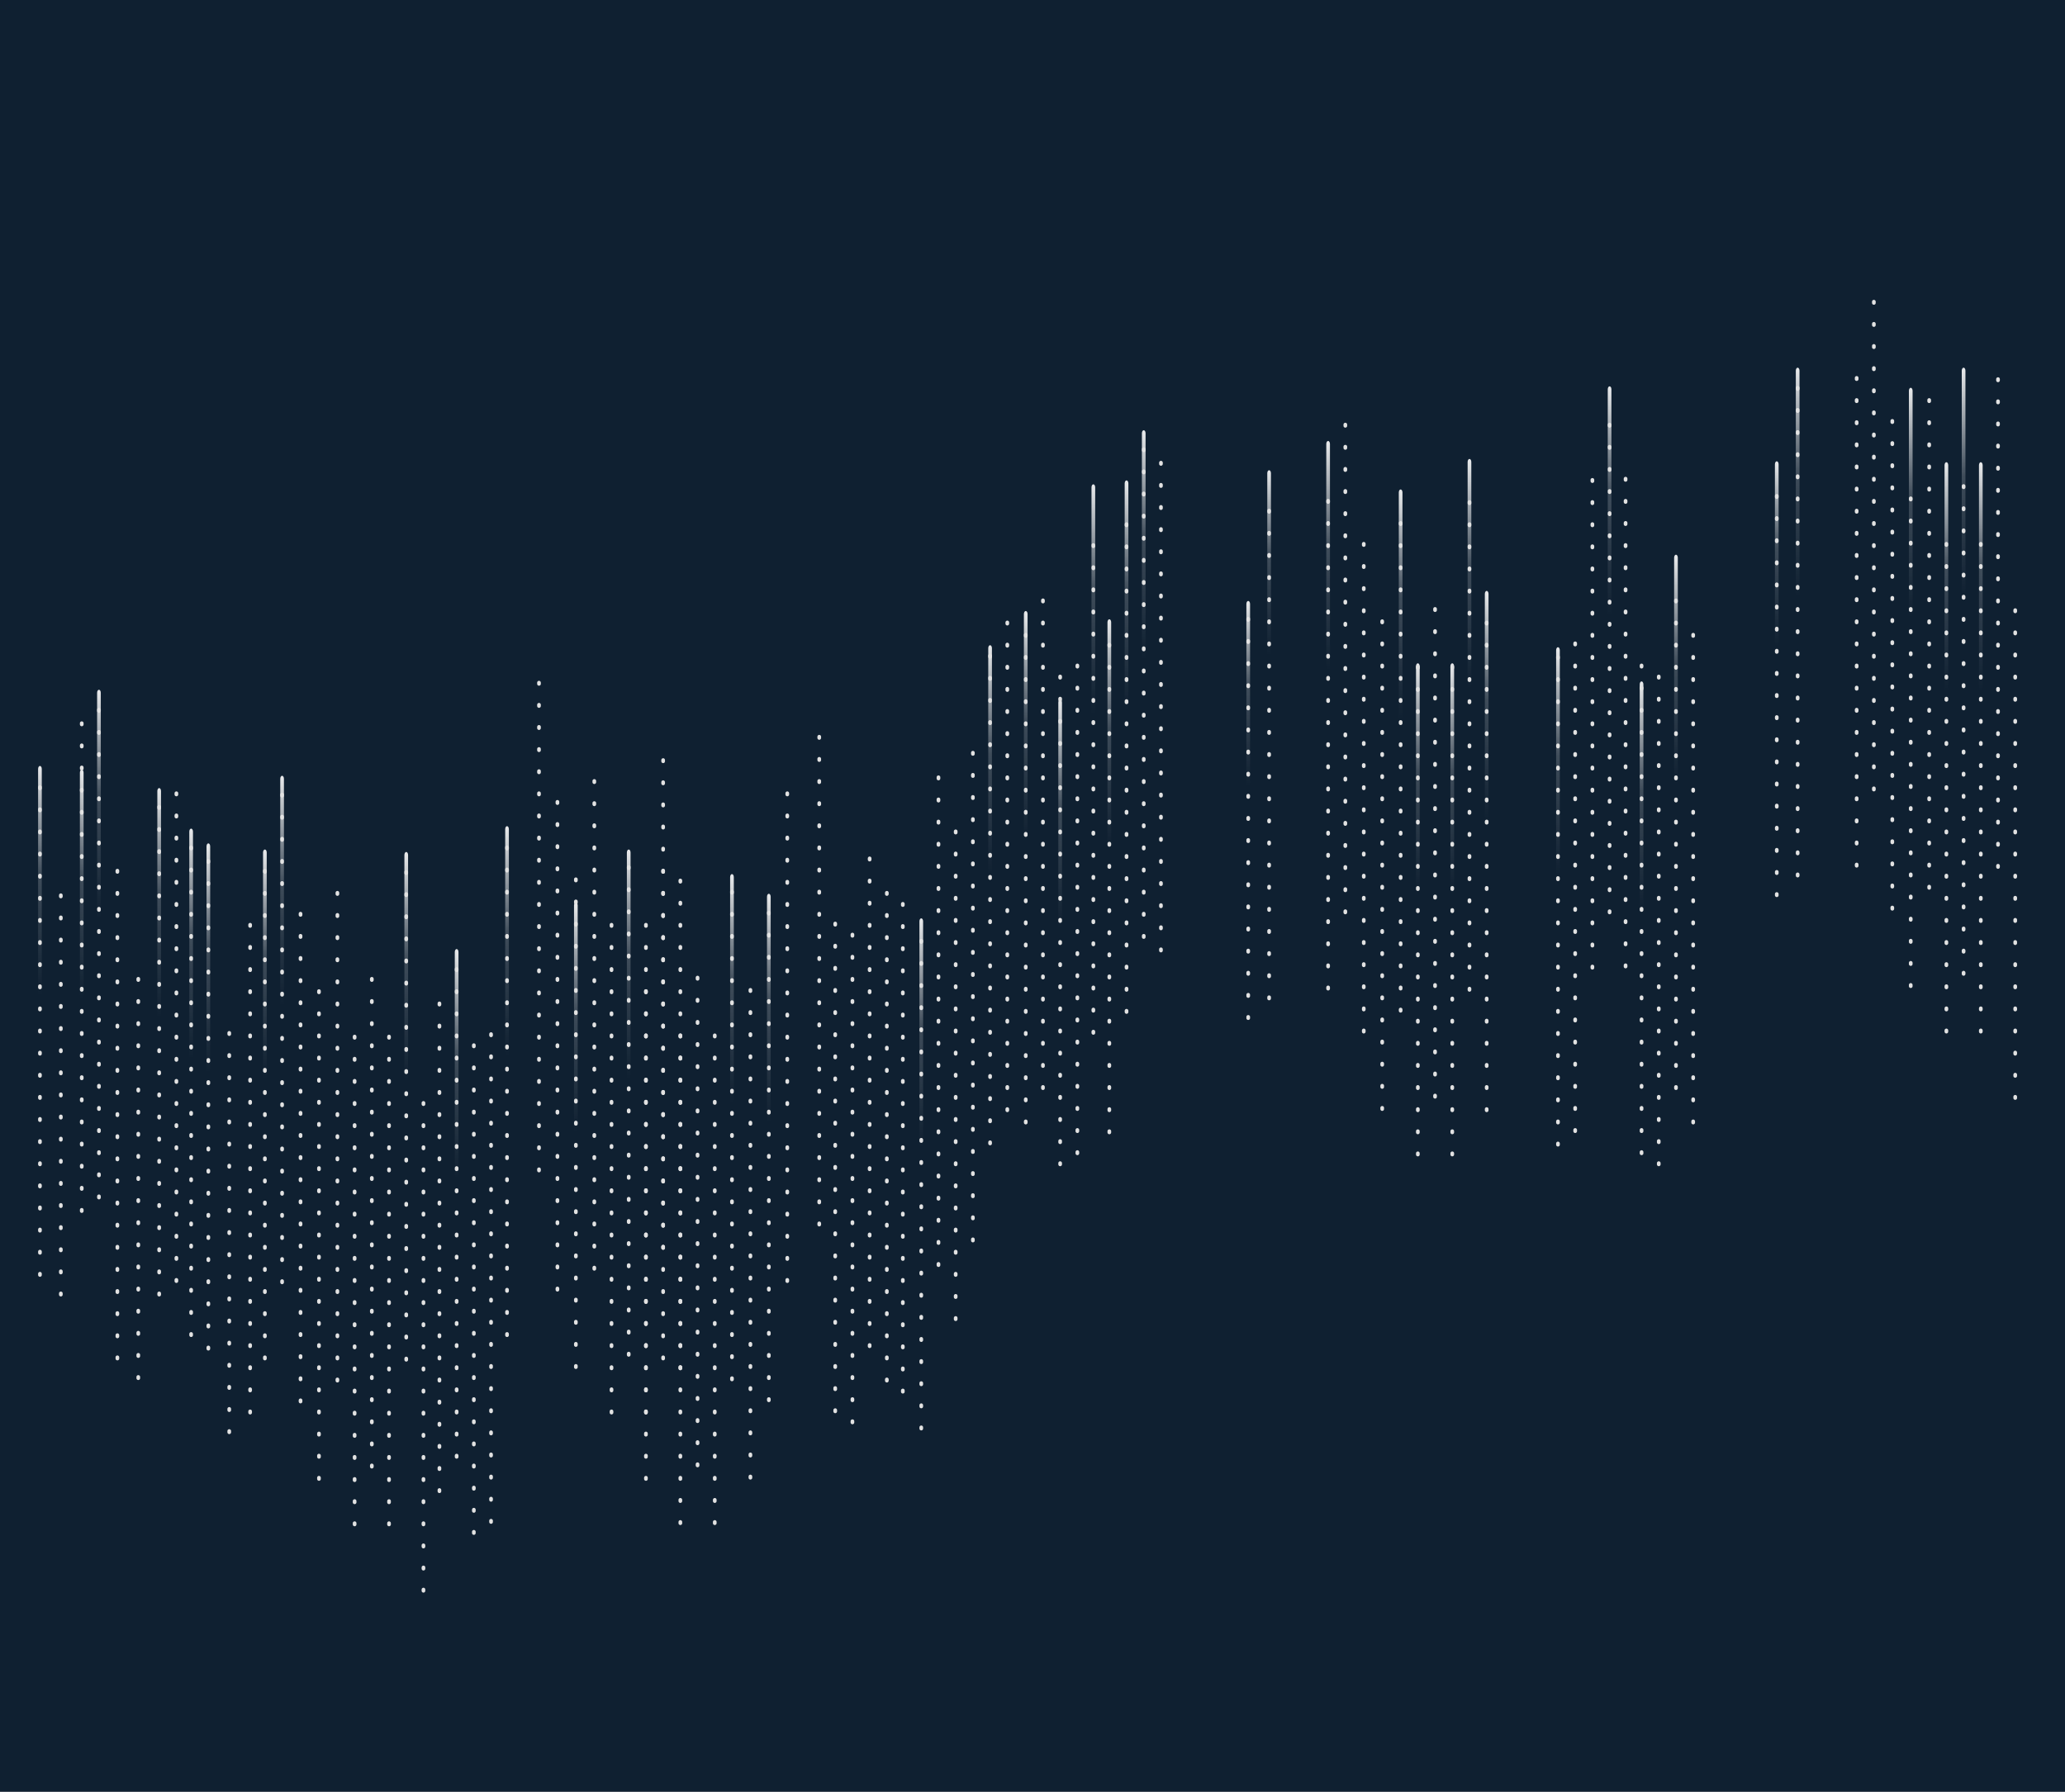 <svg width="1680" height="1458" viewBox="0 0 1680 1458" fill="none" xmlns="http://www.w3.org/2000/svg">
<rect x="0" y="0" width="1680" height="1458" fill="#808080" stroke="none"/>
<g clip-path="url(#clip0_413_10569)">
<rect width="1681" height="1464" transform="translate(-1)" fill="#0F2031"/>
<g style="mix-blend-mode:overlay">
<path fill-rule="evenodd" clip-rule="evenodd" d="M749.499 1423.15C748.671 1423.15 747.999 1422.05 747.999 1420.7L747.999 749.732C747.999 748.377 748.671 747.278 749.499 747.278C750.327 747.278 750.999 748.377 750.999 749.732L750.999 1420.7C750.999 1422.05 750.327 1423.15 749.499 1423.15Z" fill="url(#paint0_linear_413_10569)" fill-opacity="0.9"/>
</g>
<g style="mix-blend-mode:overlay">
<path fill-rule="evenodd" clip-rule="evenodd" d="M625.5 1403.15C624.672 1403.15 624 1402.05 624 1400.7L624 729.732C624 728.377 624.672 727.278 625.5 727.278C626.328 727.278 627 728.377 627 729.732L627 1400.7C627 1402.05 626.328 1403.15 625.5 1403.15Z" fill="url(#paint1_linear_413_10569)" fill-opacity="0.9"/>
</g>
<g style="mix-blend-mode:overlay">
<path fill-rule="evenodd" clip-rule="evenodd" d="M595.5 1387.15C594.672 1387.15 594 1386.05 594 1384.7L594 713.732C594 712.377 594.672 711.278 595.5 711.278C596.328 711.278 597 712.377 597 713.732L597 1384.7C597 1386.05 596.328 1387.15 595.5 1387.15Z" fill="url(#paint2_linear_413_10569)" fill-opacity="0.9"/>
</g>
<g style="mix-blend-mode:overlay">
<path fill-rule="evenodd" clip-rule="evenodd" d="M229.5 1307.15C228.671 1307.15 228 1306.05 228 1304.7L228 633.732C228 632.377 228.671 631.278 229.5 631.278C230.328 631.278 231 632.377 231 633.732L231 1304.7C231 1306.05 230.328 1307.15 229.5 1307.15Z" fill="url(#paint3_linear_413_10569)" fill-opacity="0.9"/>
</g>
<g style="mix-blend-mode:overlay">
<path fill-rule="evenodd" clip-rule="evenodd" d="M215.5 1367.15C214.671 1367.15 214 1366.05 214 1364.7L214 693.732C214 692.377 214.671 691.278 215.5 691.278C216.328 691.278 217 692.377 217 693.732L217 1364.7C217 1366.05 216.328 1367.15 215.5 1367.15Z" fill="url(#paint4_linear_413_10569)" fill-opacity="0.9"/>
</g>
<g style="mix-blend-mode:overlay">
<path fill-rule="evenodd" clip-rule="evenodd" d="M169.5 1362.15C168.671 1362.15 168 1361.05 168 1359.7L167.999 688.732C167.999 687.377 168.671 686.278 169.499 686.278C170.328 686.278 170.999 687.377 170.999 688.732L171 1359.7C171 1361.05 170.328 1362.15 169.5 1362.15Z" fill="url(#paint5_linear_413_10569)" fill-opacity="0.9"/>
</g>
<g style="mix-blend-mode:overlay">
<path fill-rule="evenodd" clip-rule="evenodd" d="M155.499 1350.15C154.671 1350.15 153.999 1349.05 153.999 1347.7L153.999 676.732C153.999 675.377 154.671 674.278 155.499 674.278C156.328 674.278 156.999 675.377 156.999 676.732L156.999 1347.7C156.999 1349.05 156.328 1350.15 155.499 1350.15Z" fill="url(#paint6_linear_413_10569)" fill-opacity="0.9"/>
</g>
<g style="mix-blend-mode:overlay">
<path fill-rule="evenodd" clip-rule="evenodd" d="M129.499 1317.15C128.671 1317.15 127.999 1316.05 127.999 1314.7L127.999 643.732C127.999 642.377 128.671 641.278 129.499 641.278C130.328 641.278 130.999 642.377 130.999 643.732L130.999 1314.7C130.999 1316.05 130.328 1317.15 129.499 1317.15Z" fill="url(#paint7_linear_413_10569)" fill-opacity="0.9"/>
</g>
<g style="mix-blend-mode:overlay">
<path fill-rule="evenodd" clip-rule="evenodd" d="M80.499 1237.15C79.671 1237.15 78.999 1236.05 78.999 1234.7L78.999 563.732C78.999 562.377 79.671 561.278 80.499 561.278C81.327 561.278 81.999 562.377 81.999 563.732L81.999 1234.7C81.999 1236.05 81.328 1237.15 80.499 1237.15Z" fill="url(#paint8_linear_413_10569)" fill-opacity="0.9"/>
</g>
<g style="mix-blend-mode:overlay">
<path fill-rule="evenodd" clip-rule="evenodd" d="M66.499 1302.15C65.671 1302.15 64.999 1301.05 64.999 1299.7L64.999 628.732C64.999 627.377 65.671 626.278 66.499 626.278C67.327 626.278 67.999 627.377 67.999 628.732L67.999 1299.7C67.999 1301.05 67.328 1302.15 66.499 1302.15Z" fill="url(#paint9_linear_413_10569)" fill-opacity="0.9"/>
</g>
<g style="mix-blend-mode:overlay">
<path fill-rule="evenodd" clip-rule="evenodd" d="M32.499 1299.15C31.67 1299.15 30.999 1298.05 30.999 1296.7L30.999 625.732C30.999 624.377 31.67 623.278 32.499 623.278C33.327 623.278 33.999 624.377 33.999 625.732L33.999 1296.7C33.999 1298.05 33.327 1299.15 32.499 1299.15Z" fill="url(#paint10_linear_413_10569)" fill-opacity="0.9"/>
</g>
<g style="mix-blend-mode:overlay">
<path fill-rule="evenodd" clip-rule="evenodd" d="M330.499 1369.15C329.67 1369.15 328.999 1368.05 328.999 1366.7L328.999 695.732C328.999 694.377 329.67 693.278 330.499 693.278C331.327 693.278 331.999 694.377 331.999 695.732L331.999 1366.7C331.999 1368.05 331.327 1369.15 330.499 1369.15Z" fill="url(#paint11_linear_413_10569)" fill-opacity="0.9"/>
</g>
<g style="mix-blend-mode:overlay">
<path fill-rule="evenodd" clip-rule="evenodd" d="M371.499 1448.15C370.67 1448.15 369.999 1447.05 369.999 1445.7L369.999 774.732C369.999 773.377 370.67 772.278 371.499 772.278C372.327 772.278 372.999 773.377 372.999 774.732L372.999 1445.7C372.999 1447.05 372.327 1448.15 371.499 1448.15Z" fill="url(#paint12_linear_413_10569)" fill-opacity="0.9"/>
</g>
<g style="mix-blend-mode:overlay">
<path fill-rule="evenodd" clip-rule="evenodd" d="M412.499 1348.15C411.67 1348.15 410.999 1347.05 410.999 1345.7L410.999 674.732C410.999 673.377 411.67 672.278 412.499 672.278C413.327 672.278 413.999 673.377 413.999 674.732L413.999 1345.7C413.999 1347.05 413.327 1348.15 412.499 1348.15Z" fill="url(#paint13_linear_413_10569)" fill-opacity="0.9"/>
</g>
<g style="mix-blend-mode:overlay">
<path fill-rule="evenodd" clip-rule="evenodd" d="M468.499 1410.15C467.67 1410.15 466.999 1409.05 466.999 1407.7L466.999 736.732C466.999 735.377 467.67 734.278 468.499 734.278C469.327 734.278 469.999 735.377 469.999 736.732L469.999 1407.7C469.999 1409.05 469.327 1410.15 468.499 1410.15Z" fill="url(#paint14_linear_413_10569)" fill-opacity="0.9"/>
</g>
<g style="mix-blend-mode:overlay">
<path fill-rule="evenodd" clip-rule="evenodd" d="M511.499 1367.15C510.67 1367.15 509.999 1366.05 509.999 1364.7L509.999 693.732C509.999 692.377 510.67 691.278 511.499 691.278C512.327 691.278 512.999 692.377 512.999 693.732L512.999 1364.7C512.999 1366.05 512.327 1367.15 511.499 1367.15Z" fill="url(#paint15_linear_413_10569)" fill-opacity="0.9"/>
</g>
<g style="mix-blend-mode:overlay">
<path fill-rule="evenodd" clip-rule="evenodd" d="M805.499 1200.89C804.67 1200.89 803.999 1199.8 803.999 1198.44L803.999 527.474C803.999 526.119 804.67 525.019 805.499 525.019C806.327 525.019 806.999 526.119 806.999 527.474L806.999 1198.44C806.999 1199.8 806.327 1200.89 805.499 1200.89Z" fill="url(#paint16_linear_413_10569)" fill-opacity="0.9"/>
</g>
<g style="mix-blend-mode:overlay">
<path fill-rule="evenodd" clip-rule="evenodd" d="M834.499 1173.07C833.67 1173.07 832.999 1171.97 832.999 1170.62L832.999 499.654C832.999 498.298 833.67 497.199 834.499 497.199C835.327 497.199 835.999 498.298 835.999 499.654L835.999 1170.62C835.999 1171.97 835.327 1173.07 834.499 1173.07Z" fill="url(#paint17_linear_413_10569)" fill-opacity="0.9"/>
</g>
<g style="mix-blend-mode:overlay">
<path fill-rule="evenodd" clip-rule="evenodd" d="M862.499 1245.08C861.67 1245.08 860.999 1243.98 860.999 1242.63L860.999 571.66C860.999 570.304 861.67 569.205 862.499 569.205C863.327 569.205 863.999 570.304 863.999 571.66L863.999 1242.63C863.999 1243.98 863.327 1245.08 862.499 1245.08Z" fill="url(#paint18_linear_413_10569)" fill-opacity="0.9"/>
</g>
<g style="mix-blend-mode:overlay">
<path fill-rule="evenodd" clip-rule="evenodd" d="M889.499 1069.97C888.67 1069.97 887.999 1068.88 887.999 1067.52L887.999 396.554C887.999 395.198 888.67 394.099 889.499 394.099C890.327 394.099 890.999 395.198 890.999 396.554L890.999 1067.52C890.999 1068.88 890.327 1069.97 889.499 1069.97Z" fill="url(#paint19_linear_413_10569)" fill-opacity="0.9"/>
</g>
<g style="mix-blend-mode:overlay">
<path fill-rule="evenodd" clip-rule="evenodd" d="M902.499 1179.79C901.67 1179.79 900.999 1178.69 900.999 1177.33L900.999 506.366C900.999 505.01 901.67 503.911 902.499 503.911C903.327 503.911 903.999 505.01 903.999 506.366L903.999 1177.33C903.999 1178.69 903.327 1179.79 902.499 1179.79Z" fill="url(#paint20_linear_413_10569)" fill-opacity="0.9"/>
</g>
<g style="mix-blend-mode:overlay">
<path fill-rule="evenodd" clip-rule="evenodd" d="M916.499 1066.79C915.67 1066.79 914.999 1065.69 914.999 1064.33L914.999 393.369C914.999 392.013 915.67 390.914 916.499 390.914C917.327 390.914 917.999 392.013 917.999 393.369L917.999 1064.33C917.999 1065.69 917.327 1066.79 916.499 1066.79Z" fill="url(#paint21_linear_413_10569)" fill-opacity="0.9"/>
</g>
<g style="mix-blend-mode:overlay">
<path fill-rule="evenodd" clip-rule="evenodd" d="M930.499 1025.96C929.67 1025.96 928.999 1024.86 928.999 1023.51L928.999 352.542C928.999 351.186 929.67 350.087 930.499 350.087C931.327 350.087 931.999 351.186 931.999 352.542L931.999 1023.51C931.999 1024.86 931.327 1025.96 930.499 1025.96Z" fill="url(#paint22_linear_413_10569)" fill-opacity="0.9"/>
</g>
<g style="mix-blend-mode:overlay">
<path fill-rule="evenodd" clip-rule="evenodd" d="M1015.5 1033.97C1014.67 1033.97 1014 1032.87 1014 1031.52L1014 491.471C1014 490.115 1014.67 489.016 1015.5 489.016C1016.33 489.016 1017 490.115 1017 491.471L1017 1031.52C1017 1032.87 1016.33 1033.97 1015.5 1033.97Z" fill="url(#paint23_linear_413_10569)" fill-opacity="0.9"/>
</g>
<g style="mix-blend-mode:overlay">
<path fill-rule="evenodd" clip-rule="evenodd" d="M1080.5 1034.7C1079.67 1034.7 1079 1033.6 1079 1032.24L1079 361.275C1079 359.92 1079.67 358.82 1080.5 358.82C1081.33 358.82 1082 359.92 1082 361.275L1082 1032.24C1082 1033.6 1081.33 1034.7 1080.5 1034.7Z" fill="url(#paint24_linear_413_10569)" fill-opacity="0.9"/>
</g>
<g style="mix-blend-mode:overlay">
<path fill-rule="evenodd" clip-rule="evenodd" d="M1139.5 1074.15C1138.67 1074.15 1138 1073.05 1138 1071.7L1138 400.732C1138 399.377 1138.67 398.278 1139.5 398.278C1140.33 398.278 1141 399.377 1141 400.732L1141 1071.7C1141 1073.05 1140.33 1074.15 1139.5 1074.15Z" fill="url(#paint25_linear_413_10569)" fill-opacity="0.9"/>
</g>
<g style="mix-blend-mode:overlay">
<path fill-rule="evenodd" clip-rule="evenodd" d="M1153.5 1215.62C1152.67 1215.62 1152 1214.52 1152 1213.17L1152 542.203C1152 540.847 1152.67 539.748 1153.5 539.748C1154.33 539.748 1155 540.847 1155 542.203L1155 1213.17C1155 1214.52 1154.33 1215.62 1153.5 1215.62Z" fill="url(#paint26_linear_413_10569)" fill-opacity="0.9"/>
</g>
<g style="mix-blend-mode:overlay">
<path fill-rule="evenodd" clip-rule="evenodd" d="M1181.5 1215.62C1180.67 1215.62 1180 1214.52 1180 1213.17L1180 542.203C1180 540.847 1180.67 539.748 1181.5 539.748C1182.33 539.748 1183 540.847 1183 542.203L1183 1213.17C1183 1214.52 1182.33 1215.62 1181.5 1215.62Z" fill="url(#paint27_linear_413_10569)" fill-opacity="0.9"/>
</g>
<g style="mix-blend-mode:overlay">
<path fill-rule="evenodd" clip-rule="evenodd" d="M1195.5 1049.33C1194.67 1049.33 1194 1048.23 1194 1046.88L1194 375.911C1194 374.556 1194.67 373.457 1195.5 373.457C1196.33 373.457 1197 374.556 1197 375.911L1197 1046.88C1197 1048.23 1196.33 1049.33 1195.5 1049.33Z" fill="url(#paint28_linear_413_10569)" fill-opacity="0.9"/>
</g>
<g style="mix-blend-mode:overlay">
<path fill-rule="evenodd" clip-rule="evenodd" d="M1209.5 1156.71C1208.67 1156.71 1208 1155.61 1208 1154.25L1208 483.289C1208 481.933 1208.67 480.834 1209.5 480.834C1210.33 480.834 1211 481.933 1211 483.289L1211 1154.25C1211 1155.61 1210.33 1156.71 1209.5 1156.71Z" fill="url(#paint29_linear_413_10569)" fill-opacity="0.9"/>
</g>
<g style="mix-blend-mode:overlay">
<path fill-rule="evenodd" clip-rule="evenodd" d="M1363.5 1127.25C1364.33 1127.25 1365 1126.15 1365 1124.8L1365 453.832C1365 452.476 1364.33 451.377 1363.5 451.377C1362.67 451.377 1362 452.476 1362 453.832L1362 1124.8C1362 1126.15 1362.67 1127.25 1363.5 1127.25Z" fill="url(#paint30_linear_413_10569)" fill-opacity="0.9"/>
</g>
<g style="mix-blend-mode:overlay">
<path fill-rule="evenodd" clip-rule="evenodd" d="M1335.5 1230.35C1336.33 1230.35 1337 1229.25 1337 1227.9L1337 556.931C1337 555.576 1336.33 554.477 1335.5 554.477C1334.67 554.477 1334 555.576 1334 556.931L1334 1227.9C1334 1229.25 1334.67 1230.35 1335.5 1230.35Z" fill="url(#paint31_linear_413_10569)" fill-opacity="0.9"/>
</g>
<g style="mix-blend-mode:overlay">
<path fill-rule="evenodd" clip-rule="evenodd" d="M1309.5 990.232C1310.33 990.232 1311 989.133 1311 987.777L1311 316.812C1311 315.456 1310.33 314.357 1309.5 314.357C1308.67 314.357 1308 315.456 1308 316.812L1308 987.777C1308 989.133 1308.67 990.232 1309.5 990.232Z" fill="url(#paint32_linear_413_10569)" fill-opacity="0.9"/>
</g>
<g style="mix-blend-mode:overlay">
<path fill-rule="evenodd" clip-rule="evenodd" d="M1267.5 1202.53C1268.33 1202.53 1269 1201.43 1269 1200.08L1269 529.111C1269 527.755 1268.33 526.656 1267.5 526.656C1266.67 526.656 1266 527.755 1266 529.111L1266 1200.08C1266 1201.43 1266.67 1202.53 1267.5 1202.53Z" fill="url(#paint33_linear_413_10569)" fill-opacity="0.9"/>
</g>
<g style="mix-blend-mode:overlay">
<path fill-rule="evenodd" clip-rule="evenodd" d="M1445.5 920.321C1444.67 920.321 1444 919.222 1444 917.867L1444 377.821C1444 376.466 1444.67 375.367 1445.5 375.367C1446.33 375.367 1447 376.466 1447 377.821L1447 917.867C1447 919.222 1446.33 920.321 1445.5 920.321Z" fill="url(#paint34_linear_413_10569)" fill-opacity="0.9"/>
</g>
<g style="mix-blend-mode:overlay">
<path fill-rule="evenodd" clip-rule="evenodd" d="M1032.5 927.591C1031.67 927.591 1031 926.492 1031 925.137L1031 385.091C1031 383.736 1031.67 382.637 1032.5 382.637C1033.33 382.637 1034 383.736 1034 385.091L1034 925.137C1034 926.492 1033.33 927.591 1032.5 927.591Z" fill="url(#paint35_linear_413_10569)" fill-opacity="0.9"/>
</g>
<g style="mix-blend-mode:overlay">
<path fill-rule="evenodd" clip-rule="evenodd" d="M1462.5 975.057C1461.67 975.057 1461 973.958 1461 972.602L1461 301.637C1461 300.281 1461.67 299.182 1462.5 299.182C1463.33 299.182 1464 300.281 1464 301.637L1464 972.602C1464 973.958 1463.33 975.057 1462.5 975.057Z" fill="url(#paint36_linear_413_10569)" fill-opacity="0.9"/>
</g>
<g style="mix-blend-mode:overlay">
<path fill-rule="evenodd" clip-rule="evenodd" d="M1554.5 991.422C1553.67 991.422 1553 990.323 1553 988.968L1553 318.002C1553 316.647 1553.67 315.548 1554.5 315.548C1555.33 315.548 1556 316.647 1556 318.002L1556 988.968C1556 990.323 1555.33 991.422 1554.5 991.422Z" fill="url(#paint37_linear_413_10569)" fill-opacity="0.9"/>
</g>
<g style="mix-blend-mode:overlay">
<path fill-rule="evenodd" clip-rule="evenodd" d="M1583.5 1051.97C1582.67 1051.97 1582 1050.87 1582 1049.52L1582 378.553C1582 377.197 1582.67 376.098 1583.5 376.098C1584.33 376.098 1585 377.197 1585 378.553L1585 1049.52C1585 1050.87 1584.33 1051.97 1583.5 1051.97Z" fill="url(#paint38_linear_413_10569)" fill-opacity="0.9"/>
</g>
<g style="mix-blend-mode:overlay">
<path fill-rule="evenodd" clip-rule="evenodd" d="M1597.5 975.057C1596.67 975.057 1596 973.958 1596 972.602L1596 301.637C1596 300.281 1596.67 299.182 1597.5 299.182C1598.33 299.182 1599 300.281 1599 301.637L1599 972.602C1599 973.958 1598.33 975.057 1597.5 975.057Z" fill="url(#paint39_linear_413_10569)" fill-opacity="0.9"/>
</g>
<g style="mix-blend-mode:overlay">
<path fill-rule="evenodd" clip-rule="evenodd" d="M1611.5 1051.97C1610.67 1051.97 1610 1050.87 1610 1049.52L1610 378.553C1610 377.197 1610.67 376.098 1611.5 376.098C1612.33 376.098 1613 377.197 1613 378.553L1613 1049.52C1613 1050.87 1612.33 1051.97 1611.5 1051.97Z" fill="url(#paint40_linear_413_10569)" fill-opacity="0.9"/>
</g>
<g style="mix-blend-mode:overlay">
<line x1="734.5" y1="1132.5" x2="734.5" y2="722.5" stroke="#E2E2E2" stroke-width="3" stroke-linecap="round" stroke-dasharray="1 17"/>
<line x1="749.5" y1="1162.5" x2="749.5" y2="752.5" stroke="#E2E2E2" stroke-width="3" stroke-linecap="round" stroke-dasharray="1 17"/>
<line x1="763.5" y1="1029.5" x2="763.5" y2="619.5" stroke="#E2E2E2" stroke-width="3" stroke-linecap="round" stroke-dasharray="1 17"/>
<line x1="777.5" y1="1073.5" x2="777.5" y2="663.5" stroke="#E2E2E2" stroke-width="3" stroke-linecap="round" stroke-dasharray="1 17"/>
<line x1="791.5" y1="1009.5" x2="791.5" y2="599.5" stroke="#E2E2E2" stroke-width="3" stroke-linecap="round" stroke-dasharray="1 17"/>
<line x1="805.5" y1="930.5" x2="805.5" y2="520.5" stroke="#E2E2E2" stroke-width="3" stroke-linecap="round" stroke-dasharray="1 17"/>
<line x1="819.5" y1="903.5" x2="819.5" y2="493.5" stroke="#E2E2E2" stroke-width="3" stroke-linecap="round" stroke-dasharray="1 17"/>
<line x1="834.5" y1="913.5" x2="834.5" y2="503.5" stroke="#E2E2E2" stroke-width="3" stroke-linecap="round" stroke-dasharray="1 17"/>
<line x1="848.5" y1="885.5" x2="848.5" y2="475.5" stroke="#E2E2E2" stroke-width="3" stroke-linecap="round" stroke-dasharray="1 17"/>
<line x1="862.5" y1="947.5" x2="862.5" y2="537.5" stroke="#E2E2E2" stroke-width="3" stroke-linecap="round" stroke-dasharray="1 17"/>
<line x1="876.5" y1="938.5" x2="876.5" y2="528.5" stroke="#E2E2E2" stroke-width="3" stroke-linecap="round" stroke-dasharray="1 17"/>
<line x1="889.5" y1="840.5" x2="889.5" y2="430.5" stroke="#E2E2E2" stroke-width="3" stroke-linecap="round" stroke-dasharray="1 17"/>
<line x1="902.5" y1="921.5" x2="902.5" y2="511.5" stroke="#E2E2E2" stroke-width="3" stroke-linecap="round" stroke-dasharray="1 17"/>
<line x1="916.5" y1="823.5" x2="916.5" y2="413.5" stroke="#E2E2E2" stroke-width="3" stroke-linecap="round" stroke-dasharray="1 17"/>
<line x1="930.5" y1="762.5" x2="930.5" y2="352.5" stroke="#E2E2E2" stroke-width="3" stroke-linecap="round" stroke-dasharray="1 17"/>
<line x1="944.5" y1="773.5" x2="944.5" y2="363.5" stroke="#E2E2E2" stroke-width="3" stroke-linecap="round" stroke-dasharray="1 17"/>
<line x1="1015.5" y1="828.5" x2="1015.5" y2="498.5" stroke="#E2E2E2" stroke-width="3" stroke-linecap="round" stroke-dasharray="1 17"/>
<line x1="1032.5" y1="812.5" x2="1032.5" y2="402.5" stroke="#E2E2E2" stroke-width="3" stroke-linecap="round" stroke-dasharray="1 17"/>
<line x1="1.5" y1="-1.5" x2="411.5" y2="-1.5" transform="matrix(4.37114e-08 -1 -1 -4.37114e-08 79 976)" stroke="#E2E2E2" stroke-width="3" stroke-linecap="round" stroke-dasharray="1 17"/>
<line x1="1.5" y1="-1.5" x2="411.5" y2="-1.5" transform="matrix(4.37114e-08 -1 -1 -4.37114e-08 65 987)" stroke="#E2E2E2" stroke-width="3" stroke-linecap="round" stroke-dasharray="1 17"/>
<line x1="1.5" y1="-1.5" x2="331.5" y2="-1.5" transform="matrix(4.37114e-08 -1 -1 -4.37114e-08 48 1055)" stroke="#E2E2E2" stroke-width="3" stroke-linecap="round" stroke-dasharray="1 17"/>
<line x1="1.5" y1="-1.5" x2="411.5" y2="-1.5" transform="matrix(4.37114e-08 -1 -1 -4.37114e-08 31 1039)" stroke="#E2E2E2" stroke-width="3" stroke-linecap="round" stroke-dasharray="1 17"/>
<line x1="1.5" y1="-1.5" x2="411.5" y2="-1.5" transform="matrix(4.37114e-08 -1 -1 -4.37114e-08 142 1044)" stroke="#E2E2E2" stroke-width="3" stroke-linecap="round" stroke-dasharray="1 17"/>
<line x1="1.5" y1="-1.5" x2="411.5" y2="-1.5" transform="matrix(4.37114e-08 -1 -1 -4.37114e-08 128 1055)" stroke="#E2E2E2" stroke-width="3" stroke-linecap="round" stroke-dasharray="1 17"/>
<line x1="1.5" y1="-1.5" x2="331.5" y2="-1.5" transform="matrix(4.37114e-08 -1 -1 -4.37114e-08 111 1123)" stroke="#E2E2E2" stroke-width="3" stroke-linecap="round" stroke-dasharray="1 17"/>
<line x1="1.5" y1="-1.5" x2="411.5" y2="-1.5" transform="matrix(4.37114e-08 -1 -1 -4.37114e-08 94 1107)" stroke="#E2E2E2" stroke-width="3" stroke-linecap="round" stroke-dasharray="1 17"/>
<line x1="155.5" y1="1086.5" x2="155.5" y2="676.5" stroke="#E2E2E2" stroke-width="3" stroke-linecap="round" stroke-dasharray="1 17"/>
<line x1="169.5" y1="1097.5" x2="169.5" y2="687.5" stroke="#E2E2E2" stroke-width="3" stroke-linecap="round" stroke-dasharray="1 17"/>
<line x1="186.5" y1="1165.5" x2="186.5" y2="835.5" stroke="#E2E2E2" stroke-width="3" stroke-linecap="round" stroke-dasharray="1 17"/>
<line x1="203.5" y1="1149.5" x2="203.5" y2="739.5" stroke="#E2E2E2" stroke-width="3" stroke-linecap="round" stroke-dasharray="1 17"/>
<line x1="1080.5" y1="804.5" x2="1080.5" y2="394.5" stroke="#E2E2E2" stroke-width="3" stroke-linecap="round" stroke-dasharray="1 17"/>
<line x1="1094.5" y1="742.5" x2="1094.5" y2="332.5" stroke="#E2E2E2" stroke-width="3" stroke-linecap="round" stroke-dasharray="1 17"/>
<line x1="1109.5" y1="839.5" x2="1109.5" y2="429.5" stroke="#E2E2E2" stroke-width="3" stroke-linecap="round" stroke-dasharray="1 17"/>
<line x1="1124.5" y1="902.5" x2="1124.5" y2="492.5" stroke="#E2E2E2" stroke-width="3" stroke-linecap="round" stroke-dasharray="1 17"/>
<line x1="1139.5" y1="822.5" x2="1139.5" y2="412.5" stroke="#E2E2E2" stroke-width="3" stroke-linecap="round" stroke-dasharray="1 17"/>
<line x1="1153.5" y1="939.5" x2="1153.5" y2="529.5" stroke="#E2E2E2" stroke-width="3" stroke-linecap="round" stroke-dasharray="1 17"/>
<line x1="1167.5" y1="892.5" x2="1167.5" y2="482.5" stroke="#E2E2E2" stroke-width="3" stroke-linecap="round" stroke-dasharray="1 17"/>
<line x1="1181.5" y1="939.5" x2="1181.5" y2="529.5" stroke="#E2E2E2" stroke-width="3" stroke-linecap="round" stroke-dasharray="1 17"/>
<line x1="1195.5" y1="805.5" x2="1195.5" y2="395.5" stroke="#E2E2E2" stroke-width="3" stroke-linecap="round" stroke-dasharray="1 17"/>
<line x1="1209.5" y1="903.5" x2="1209.5" y2="493.5" stroke="#E2E2E2" stroke-width="3" stroke-linecap="round" stroke-dasharray="1 17"/>
<line x1="1.5" y1="-1.5" x2="411.5" y2="-1.5" transform="matrix(4.37114e-08 -1 -1 -4.37114e-08 1376 915)" stroke="#E2E2E2" stroke-width="3" stroke-linecap="round" stroke-dasharray="1 17"/>
<line x1="1.5" y1="-1.5" x2="411.5" y2="-1.5" transform="matrix(4.37114e-08 -1 -1 -4.37114e-08 1362 887)" stroke="#E2E2E2" stroke-width="3" stroke-linecap="round" stroke-dasharray="1 17"/>
<line x1="1.5" y1="-1.5" x2="411.5" y2="-1.5" transform="matrix(4.37114e-08 -1 -1 -4.37114e-08 1348 949)" stroke="#E2E2E2" stroke-width="3" stroke-linecap="round" stroke-dasharray="1 17"/>
<line x1="1.5" y1="-1.5" x2="411.5" y2="-1.5" transform="matrix(4.37114e-08 -1 -1 -4.37114e-08 1334 940)" stroke="#E2E2E2" stroke-width="3" stroke-linecap="round" stroke-dasharray="1 17"/>
<line x1="1.5" y1="-1.5" x2="411.5" y2="-1.5" transform="matrix(4.37114e-08 -1 -1 -4.37114e-08 1321 788)" stroke="#E2E2E2" stroke-width="3" stroke-linecap="round" stroke-dasharray="1 17"/>
<line x1="438.5" y1="952.5" x2="438.5" y2="542.5" stroke="#E2E2E2" stroke-width="3" stroke-linecap="round" stroke-dasharray="1 17"/>
<line x1="453.5" y1="1049.5" x2="453.5" y2="639.5" stroke="#E2E2E2" stroke-width="3" stroke-linecap="round" stroke-dasharray="1 17"/>
<line x1="468.5" y1="1112.5" x2="468.5" y2="702.5" stroke="#E2E2E2" stroke-width="3" stroke-linecap="round" stroke-dasharray="1 17"/>
<line x1="483.5" y1="1032.5" x2="483.5" y2="622.5" stroke="#E2E2E2" stroke-width="3" stroke-linecap="round" stroke-dasharray="1 17"/>
<line x1="497.5" y1="1149.5" x2="497.5" y2="739.5" stroke="#E2E2E2" stroke-width="3" stroke-linecap="round" stroke-dasharray="1 17"/>
<line x1="511.5" y1="1102.5" x2="511.5" y2="692.5" stroke="#E2E2E2" stroke-width="3" stroke-linecap="round" stroke-dasharray="1 17"/>
<line x1="525.5" y1="1149.5" x2="525.5" y2="739.5" stroke="#E2E2E2" stroke-width="3" stroke-linecap="round" stroke-dasharray="1 17"/>
<line x1="539.5" y1="1015.5" x2="539.5" y2="605.5" stroke="#E2E2E2" stroke-width="3" stroke-linecap="round" stroke-dasharray="1 17"/>
<line x1="553.5" y1="1113.5" x2="553.5" y2="703.5" stroke="#E2E2E2" stroke-width="3" stroke-linecap="round" stroke-dasharray="1 17"/>
<line x1="1.5" y1="-1.5" x2="411.5" y2="-1.5" transform="matrix(4.37114e-08 -1 -1 -4.37114e-08 720 1125)" stroke="#E2E2E2" stroke-width="3" stroke-linecap="round" stroke-dasharray="1 17"/>
<line x1="1.5" y1="-1.5" x2="411.5" y2="-1.5" transform="matrix(4.37114e-08 -1 -1 -4.37114e-08 706 1097)" stroke="#E2E2E2" stroke-width="3" stroke-linecap="round" stroke-dasharray="1 17"/>
<line x1="1.5" y1="-1.5" x2="411.5" y2="-1.5" transform="matrix(4.37114e-08 -1 -1 -4.37114e-08 692 1159)" stroke="#E2E2E2" stroke-width="3" stroke-linecap="round" stroke-dasharray="1 17"/>
<line x1="1.5" y1="-1.5" x2="411.5" y2="-1.5" transform="matrix(4.37114e-08 -1 -1 -4.37114e-08 678 1150)" stroke="#E2E2E2" stroke-width="3" stroke-linecap="round" stroke-dasharray="1 17"/>
<line x1="1.5" y1="-1.5" x2="411.5" y2="-1.5" transform="matrix(4.37114e-08 -1 -1 -4.37114e-08 665 998)" stroke="#E2E2E2" stroke-width="3" stroke-linecap="round" stroke-dasharray="1 17"/>
<line x1="1.5" y1="-1.5" x2="411.5" y2="-1.5" transform="matrix(4.37114e-08 -1 -1 -4.37114e-08 639 1044)" stroke="#E2E2E2" stroke-width="3" stroke-linecap="round" stroke-dasharray="1 17"/>
<line x1="1.5" y1="-1.5" x2="411.5" y2="-1.5" transform="matrix(4.37114e-08 -1 -1 -4.37114e-08 624 1141)" stroke="#E2E2E2" stroke-width="3" stroke-linecap="round" stroke-dasharray="1 17"/>
<line x1="1.5" y1="-1.5" x2="411.5" y2="-1.5" transform="matrix(4.37114e-08 -1 -1 -4.37114e-08 609 1204)" stroke="#E2E2E2" stroke-width="3" stroke-linecap="round" stroke-dasharray="1 17"/>
<line x1="1.5" y1="-1.5" x2="411.5" y2="-1.5" transform="matrix(4.37114e-08 -1 -1 -4.37114e-08 594 1124)" stroke="#E2E2E2" stroke-width="3" stroke-linecap="round" stroke-dasharray="1 17"/>
<line x1="1.5" y1="-1.5" x2="411.5" y2="-1.5" transform="matrix(4.37114e-08 -1 -1 -4.37114e-08 580 1241)" stroke="#E2E2E2" stroke-width="3" stroke-linecap="round" stroke-dasharray="1 17"/>
<line x1="1.5" y1="-1.5" x2="411.5" y2="-1.5" transform="matrix(4.37114e-08 -1 -1 -4.37114e-08 566 1194)" stroke="#E2E2E2" stroke-width="3" stroke-linecap="round" stroke-dasharray="1 17"/>
<line x1="1.5" y1="-1.5" x2="411.5" y2="-1.5" transform="matrix(4.37114e-08 -1 -1 -4.37114e-08 552 1241)" stroke="#E2E2E2" stroke-width="3" stroke-linecap="round" stroke-dasharray="1 17"/>
<line x1="1.5" y1="-1.5" x2="411.5" y2="-1.5" transform="matrix(4.37114e-08 -1 -1 -4.37114e-08 538 1107)" stroke="#E2E2E2" stroke-width="3" stroke-linecap="round" stroke-dasharray="1 17"/>
<line x1="1.5" y1="-1.5" x2="411.5" y2="-1.5" transform="matrix(4.37114e-08 -1 -1 -4.37114e-08 524 1205)" stroke="#E2E2E2" stroke-width="3" stroke-linecap="round" stroke-dasharray="1 17"/>
<line x1="357.5" y1="1213.5" x2="357.5" y2="803.5" stroke="#E2E2E2" stroke-width="3" stroke-linecap="round" stroke-dasharray="1 17"/>
<line x1="371.5" y1="1185.5" x2="371.5" y2="775.5" stroke="#E2E2E2" stroke-width="3" stroke-linecap="round" stroke-dasharray="1 17"/>
<line x1="385.5" y1="1247.5" x2="385.5" y2="837.5" stroke="#E2E2E2" stroke-width="3" stroke-linecap="round" stroke-dasharray="1 17"/>
<line x1="399.5" y1="1238.5" x2="399.5" y2="828.5" stroke="#E2E2E2" stroke-width="3" stroke-linecap="round" stroke-dasharray="1 17"/>
<line x1="412.5" y1="1086.5" x2="412.5" y2="676.5" stroke="#E2E2E2" stroke-width="3" stroke-linecap="round" stroke-dasharray="1 17"/>
<line x1="1.5" y1="-1.5" x2="411.5" y2="-1.5" transform="matrix(4.37114e-08 -1 -1 -4.37114e-08 1308 744)" stroke="#E2E2E2" stroke-width="3" stroke-linecap="round" stroke-dasharray="1 17"/>
<line x1="1.5" y1="-1.5" x2="411.5" y2="-1.5" transform="matrix(4.37114e-08 -1 -1 -4.37114e-08 1294 789)" stroke="#E2E2E2" stroke-width="3" stroke-linecap="round" stroke-dasharray="1 17"/>
<line x1="1.5" y1="-1.5" x2="411.5" y2="-1.5" transform="matrix(4.37114e-08 -1 -1 -4.37114e-08 1280 922)" stroke="#E2E2E2" stroke-width="3" stroke-linecap="round" stroke-dasharray="1 17"/>
<line x1="1.5" y1="-1.5" x2="411.5" y2="-1.5" transform="matrix(4.37114e-08 -1 -1 -4.37114e-08 1266 933)" stroke="#E2E2E2" stroke-width="3" stroke-linecap="round" stroke-dasharray="1 17"/>
<line x1="1445.5" y1="728.5" x2="1445.5" y2="398.5" stroke="#E2E2E2" stroke-width="3" stroke-linecap="round" stroke-dasharray="1 17"/>
<line x1="1462.5" y1="712.5" x2="1462.5" y2="302.5" stroke="#E2E2E2" stroke-width="3" stroke-linecap="round" stroke-dasharray="1 17"/>
<line x1="1510.5" y1="704.5" x2="1510.5" y2="294.5" stroke="#E2E2E2" stroke-width="3" stroke-linecap="round" stroke-dasharray="1 17"/>
<line x1="1524.5" y1="642.5" x2="1524.5" y2="232.5" stroke="#E2E2E2" stroke-width="3" stroke-linecap="round" stroke-dasharray="1 17"/>
<line x1="1539.5" y1="739.5" x2="1539.5" y2="329.5" stroke="#E2E2E2" stroke-width="3" stroke-linecap="round" stroke-dasharray="1 17"/>
<line x1="1554.5" y1="802.5" x2="1554.5" y2="392.5" stroke="#E2E2E2" stroke-width="3" stroke-linecap="round" stroke-dasharray="1 17"/>
<line x1="1569.5" y1="722.5" x2="1569.5" y2="312.5" stroke="#E2E2E2" stroke-width="3" stroke-linecap="round" stroke-dasharray="1 17"/>
<line x1="1583.5" y1="839.5" x2="1583.5" y2="429.5" stroke="#E2E2E2" stroke-width="3" stroke-linecap="round" stroke-dasharray="1 17"/>
<line x1="1597.5" y1="792.5" x2="1597.5" y2="382.5" stroke="#E2E2E2" stroke-width="3" stroke-linecap="round" stroke-dasharray="1 17"/>
<line x1="1611.5" y1="839.5" x2="1611.5" y2="429.5" stroke="#E2E2E2" stroke-width="3" stroke-linecap="round" stroke-dasharray="1 17"/>
<line x1="1625.5" y1="705.5" x2="1625.5" y2="295.5" stroke="#E2E2E2" stroke-width="3" stroke-linecap="round" stroke-dasharray="1 17"/>
<line x1="1639.5" y1="893.5" x2="1639.5" y2="483.5" stroke="#E2E2E2" stroke-width="3" stroke-linecap="round" stroke-dasharray="1 17"/>
<line x1="215.5" y1="1105.5" x2="215.5" y2="695.5" stroke="#E2E2E2" stroke-width="3" stroke-linecap="round" stroke-dasharray="1 17"/>
<line x1="229.5" y1="1043.5" x2="229.5" y2="633.5" stroke="#E2E2E2" stroke-width="3" stroke-linecap="round" stroke-dasharray="1 17"/>
<line x1="244.5" y1="1140.5" x2="244.5" y2="730.5" stroke="#E2E2E2" stroke-width="3" stroke-linecap="round" stroke-dasharray="1 17"/>
<line x1="259.5" y1="1203.5" x2="259.5" y2="793.5" stroke="#E2E2E2" stroke-width="3" stroke-linecap="round" stroke-dasharray="1 17"/>
<line x1="274.5" y1="1123.5" x2="274.5" y2="713.5" stroke="#E2E2E2" stroke-width="3" stroke-linecap="round" stroke-dasharray="1 17"/>
<line x1="288.5" y1="1240.5" x2="288.5" y2="830.5" stroke="#E2E2E2" stroke-width="3" stroke-linecap="round" stroke-dasharray="1 17"/>
<line x1="302.5" y1="1193.5" x2="302.5" y2="783.5" stroke="#E2E2E2" stroke-width="3" stroke-linecap="round" stroke-dasharray="1 17"/>
<line x1="316.5" y1="1240.5" x2="316.5" y2="830.5" stroke="#E2E2E2" stroke-width="3" stroke-linecap="round" stroke-dasharray="1 17"/>
<line x1="330.5" y1="1106.5" x2="330.5" y2="696.5" stroke="#E2E2E2" stroke-width="3" stroke-linecap="round" stroke-dasharray="1 17"/>
<line x1="344.5" y1="1294.5" x2="344.5" y2="884.5" stroke="#E2E2E2" stroke-width="3" stroke-linecap="round" stroke-dasharray="1 17"/>
</g>
</g>
<defs>
<linearGradient id="paint0_linear_413_10569" x1="750.998" y1="745.641" x2="750.998" y2="933.839" gradientUnits="userSpaceOnUse">
<stop offset="0.015" stop-color="white"/>
<stop offset="0.478" stop-color="white" stop-opacity="0.22"/>
<stop offset="1" stop-color="white" stop-opacity="0"/>
</linearGradient>
<linearGradient id="paint1_linear_413_10569" x1="626.999" y1="725.641" x2="626.999" y2="913.839" gradientUnits="userSpaceOnUse">
<stop offset="0.015" stop-color="white"/>
<stop offset="0.478" stop-color="white" stop-opacity="0.22"/>
<stop offset="1" stop-color="white" stop-opacity="0"/>
</linearGradient>
<linearGradient id="paint2_linear_413_10569" x1="596.999" y1="709.641" x2="596.999" y2="897.839" gradientUnits="userSpaceOnUse">
<stop offset="0.015" stop-color="white"/>
<stop offset="0.478" stop-color="white" stop-opacity="0.22"/>
<stop offset="1" stop-color="white" stop-opacity="0"/>
</linearGradient>
<linearGradient id="paint3_linear_413_10569" x1="230.999" y1="629.641" x2="230.999" y2="817.839" gradientUnits="userSpaceOnUse">
<stop offset="0.015" stop-color="white"/>
<stop offset="0.478" stop-color="white" stop-opacity="0.22"/>
<stop offset="1" stop-color="white" stop-opacity="0"/>
</linearGradient>
<linearGradient id="paint4_linear_413_10569" x1="216.999" y1="689.641" x2="216.999" y2="877.839" gradientUnits="userSpaceOnUse">
<stop offset="0.015" stop-color="white"/>
<stop offset="0.478" stop-color="white" stop-opacity="0.22"/>
<stop offset="1" stop-color="white" stop-opacity="0"/>
</linearGradient>
<linearGradient id="paint5_linear_413_10569" x1="170.998" y1="684.641" x2="170.998" y2="872.839" gradientUnits="userSpaceOnUse">
<stop offset="0.015" stop-color="white"/>
<stop offset="0.478" stop-color="white" stop-opacity="0.22"/>
<stop offset="1" stop-color="white" stop-opacity="0"/>
</linearGradient>
<linearGradient id="paint6_linear_413_10569" x1="156.998" y1="672.641" x2="156.998" y2="860.839" gradientUnits="userSpaceOnUse">
<stop offset="0.015" stop-color="white"/>
<stop offset="0.478" stop-color="white" stop-opacity="0.22"/>
<stop offset="1" stop-color="white" stop-opacity="0"/>
</linearGradient>
<linearGradient id="paint7_linear_413_10569" x1="130.998" y1="639.641" x2="130.998" y2="827.839" gradientUnits="userSpaceOnUse">
<stop offset="0.015" stop-color="white"/>
<stop offset="0.478" stop-color="white" stop-opacity="0.22"/>
<stop offset="1" stop-color="white" stop-opacity="0"/>
</linearGradient>
<linearGradient id="paint8_linear_413_10569" x1="81.998" y1="559.641" x2="81.998" y2="747.839" gradientUnits="userSpaceOnUse">
<stop offset="0.015" stop-color="white"/>
<stop offset="0.478" stop-color="white" stop-opacity="0.22"/>
<stop offset="1" stop-color="white" stop-opacity="0"/>
</linearGradient>
<linearGradient id="paint9_linear_413_10569" x1="67.998" y1="624.641" x2="67.998" y2="812.839" gradientUnits="userSpaceOnUse">
<stop offset="0.015" stop-color="white"/>
<stop offset="0.478" stop-color="white" stop-opacity="0.22"/>
<stop offset="1" stop-color="white" stop-opacity="0"/>
</linearGradient>
<linearGradient id="paint10_linear_413_10569" x1="33.998" y1="621.641" x2="33.998" y2="809.839" gradientUnits="userSpaceOnUse">
<stop offset="0.015" stop-color="white"/>
<stop offset="0.478" stop-color="white" stop-opacity="0.22"/>
<stop offset="1" stop-color="white" stop-opacity="0"/>
</linearGradient>
<linearGradient id="paint11_linear_413_10569" x1="331.998" y1="691.641" x2="331.998" y2="879.839" gradientUnits="userSpaceOnUse">
<stop offset="0.015" stop-color="white"/>
<stop offset="0.478" stop-color="white" stop-opacity="0.22"/>
<stop offset="1" stop-color="white" stop-opacity="0"/>
</linearGradient>
<linearGradient id="paint12_linear_413_10569" x1="372.998" y1="770.641" x2="372.998" y2="958.839" gradientUnits="userSpaceOnUse">
<stop offset="0.015" stop-color="white"/>
<stop offset="0.478" stop-color="white" stop-opacity="0.22"/>
<stop offset="1" stop-color="white" stop-opacity="0"/>
</linearGradient>
<linearGradient id="paint13_linear_413_10569" x1="413.998" y1="670.641" x2="413.998" y2="858.839" gradientUnits="userSpaceOnUse">
<stop offset="0.015" stop-color="white"/>
<stop offset="0.478" stop-color="white" stop-opacity="0.22"/>
<stop offset="1" stop-color="white" stop-opacity="0"/>
</linearGradient>
<linearGradient id="paint14_linear_413_10569" x1="469.998" y1="732.641" x2="469.998" y2="920.839" gradientUnits="userSpaceOnUse">
<stop offset="0.015" stop-color="white"/>
<stop offset="0.478" stop-color="white" stop-opacity="0.22"/>
<stop offset="1" stop-color="white" stop-opacity="0"/>
</linearGradient>
<linearGradient id="paint15_linear_413_10569" x1="512.998" y1="689.641" x2="512.998" y2="877.839" gradientUnits="userSpaceOnUse">
<stop offset="0.015" stop-color="white"/>
<stop offset="0.478" stop-color="white" stop-opacity="0.22"/>
<stop offset="1" stop-color="white" stop-opacity="0"/>
</linearGradient>
<linearGradient id="paint16_linear_413_10569" x1="806.998" y1="523.383" x2="806.998" y2="711.581" gradientUnits="userSpaceOnUse">
<stop offset="0.015" stop-color="white"/>
<stop offset="0.478" stop-color="white" stop-opacity="0.22"/>
<stop offset="1" stop-color="white" stop-opacity="0"/>
</linearGradient>
<linearGradient id="paint17_linear_413_10569" x1="835.998" y1="495.562" x2="835.998" y2="683.76" gradientUnits="userSpaceOnUse">
<stop offset="0.015" stop-color="white"/>
<stop offset="0.478" stop-color="white" stop-opacity="0.22"/>
<stop offset="1" stop-color="white" stop-opacity="0"/>
</linearGradient>
<linearGradient id="paint18_linear_413_10569" x1="863.998" y1="567.569" x2="863.998" y2="755.766" gradientUnits="userSpaceOnUse">
<stop offset="0.015" stop-color="white"/>
<stop offset="0.478" stop-color="white" stop-opacity="0.22"/>
<stop offset="1" stop-color="white" stop-opacity="0"/>
</linearGradient>
<linearGradient id="paint19_linear_413_10569" x1="890.998" y1="392.463" x2="890.998" y2="580.66" gradientUnits="userSpaceOnUse">
<stop offset="0.015" stop-color="white"/>
<stop offset="0.478" stop-color="white" stop-opacity="0.22"/>
<stop offset="1" stop-color="white" stop-opacity="0"/>
</linearGradient>
<linearGradient id="paint20_linear_413_10569" x1="903.998" y1="502.274" x2="903.998" y2="690.472" gradientUnits="userSpaceOnUse">
<stop offset="0.015" stop-color="white"/>
<stop offset="0.478" stop-color="white" stop-opacity="0.22"/>
<stop offset="1" stop-color="white" stop-opacity="0"/>
</linearGradient>
<linearGradient id="paint21_linear_413_10569" x1="917.998" y1="389.278" x2="917.998" y2="577.475" gradientUnits="userSpaceOnUse">
<stop offset="0.015" stop-color="white"/>
<stop offset="0.478" stop-color="white" stop-opacity="0.22"/>
<stop offset="1" stop-color="white" stop-opacity="0"/>
</linearGradient>
<linearGradient id="paint22_linear_413_10569" x1="931.998" y1="348.451" x2="931.998" y2="536.648" gradientUnits="userSpaceOnUse">
<stop offset="0.015" stop-color="white"/>
<stop offset="0.478" stop-color="white" stop-opacity="0.22"/>
<stop offset="1" stop-color="white" stop-opacity="0"/>
</linearGradient>
<linearGradient id="paint23_linear_413_10569" x1="1017" y1="487.697" x2="1017" y2="639.44" gradientUnits="userSpaceOnUse">
<stop offset="0.015" stop-color="white"/>
<stop offset="0.478" stop-color="white" stop-opacity="0.22"/>
<stop offset="1" stop-color="white" stop-opacity="0"/>
</linearGradient>
<linearGradient id="paint24_linear_413_10569" x1="1082" y1="357.184" x2="1082" y2="545.382" gradientUnits="userSpaceOnUse">
<stop offset="0.015" stop-color="white"/>
<stop offset="0.478" stop-color="white" stop-opacity="0.22"/>
<stop offset="1" stop-color="white" stop-opacity="0"/>
</linearGradient>
<linearGradient id="paint25_linear_413_10569" x1="1141" y1="396.641" x2="1141" y2="584.839" gradientUnits="userSpaceOnUse">
<stop offset="0.015" stop-color="white"/>
<stop offset="0.478" stop-color="white" stop-opacity="0.22"/>
<stop offset="1" stop-color="white" stop-opacity="0"/>
</linearGradient>
<linearGradient id="paint26_linear_413_10569" x1="1155" y1="538.111" x2="1155" y2="726.309" gradientUnits="userSpaceOnUse">
<stop offset="0.015" stop-color="white"/>
<stop offset="0.478" stop-color="white" stop-opacity="0.22"/>
<stop offset="1" stop-color="white" stop-opacity="0"/>
</linearGradient>
<linearGradient id="paint27_linear_413_10569" x1="1183" y1="538.111" x2="1183" y2="726.309" gradientUnits="userSpaceOnUse">
<stop offset="0.015" stop-color="white"/>
<stop offset="0.478" stop-color="white" stop-opacity="0.22"/>
<stop offset="1" stop-color="white" stop-opacity="0"/>
</linearGradient>
<linearGradient id="paint28_linear_413_10569" x1="1197" y1="371.82" x2="1197" y2="560.018" gradientUnits="userSpaceOnUse">
<stop offset="0.015" stop-color="white"/>
<stop offset="0.478" stop-color="white" stop-opacity="0.22"/>
<stop offset="1" stop-color="white" stop-opacity="0"/>
</linearGradient>
<linearGradient id="paint29_linear_413_10569" x1="1211" y1="479.197" x2="1211" y2="667.395" gradientUnits="userSpaceOnUse">
<stop offset="0.015" stop-color="white"/>
<stop offset="0.478" stop-color="white" stop-opacity="0.22"/>
<stop offset="1" stop-color="white" stop-opacity="0"/>
</linearGradient>
<linearGradient id="paint30_linear_413_10569" x1="1362" y1="449.74" x2="1362" y2="637.938" gradientUnits="userSpaceOnUse">
<stop offset="0.015" stop-color="white"/>
<stop offset="0.478" stop-color="white" stop-opacity="0.22"/>
<stop offset="1" stop-color="white" stop-opacity="0"/>
</linearGradient>
<linearGradient id="paint31_linear_413_10569" x1="1334" y1="552.84" x2="1334" y2="741.038" gradientUnits="userSpaceOnUse">
<stop offset="0.015" stop-color="white"/>
<stop offset="0.478" stop-color="white" stop-opacity="0.22"/>
<stop offset="1" stop-color="white" stop-opacity="0"/>
</linearGradient>
<linearGradient id="paint32_linear_413_10569" x1="1308" y1="312.721" x2="1308" y2="500.918" gradientUnits="userSpaceOnUse">
<stop offset="0.015" stop-color="white"/>
<stop offset="0.478" stop-color="white" stop-opacity="0.22"/>
<stop offset="1" stop-color="white" stop-opacity="0"/>
</linearGradient>
<linearGradient id="paint33_linear_413_10569" x1="1266" y1="525.019" x2="1266" y2="713.217" gradientUnits="userSpaceOnUse">
<stop offset="0.015" stop-color="white"/>
<stop offset="0.478" stop-color="white" stop-opacity="0.22"/>
<stop offset="1" stop-color="white" stop-opacity="0"/>
</linearGradient>
<linearGradient id="paint34_linear_413_10569" x1="1447" y1="374.047" x2="1447" y2="525.79" gradientUnits="userSpaceOnUse">
<stop offset="0.015" stop-color="white"/>
<stop offset="0.478" stop-color="white" stop-opacity="0.22"/>
<stop offset="1" stop-color="white" stop-opacity="0"/>
</linearGradient>
<linearGradient id="paint35_linear_413_10569" x1="1034" y1="381.317" x2="1034" y2="533.06" gradientUnits="userSpaceOnUse">
<stop offset="0.015" stop-color="white"/>
<stop offset="0.478" stop-color="white" stop-opacity="0.22"/>
<stop offset="1" stop-color="white" stop-opacity="0"/>
</linearGradient>
<linearGradient id="paint36_linear_413_10569" x1="1464" y1="297.546" x2="1464" y2="485.743" gradientUnits="userSpaceOnUse">
<stop offset="0.015" stop-color="white"/>
<stop offset="0.478" stop-color="white" stop-opacity="0.22"/>
<stop offset="1" stop-color="white" stop-opacity="0"/>
</linearGradient>
<linearGradient id="paint37_linear_413_10569" x1="1556" y1="313.911" x2="1556" y2="502.109" gradientUnits="userSpaceOnUse">
<stop offset="0.015" stop-color="white"/>
<stop offset="0.478" stop-color="white" stop-opacity="0.22"/>
<stop offset="1" stop-color="white" stop-opacity="0"/>
</linearGradient>
<linearGradient id="paint38_linear_413_10569" x1="1585" y1="374.461" x2="1585" y2="562.659" gradientUnits="userSpaceOnUse">
<stop offset="0.015" stop-color="white"/>
<stop offset="0.478" stop-color="white" stop-opacity="0.22"/>
<stop offset="1" stop-color="white" stop-opacity="0"/>
</linearGradient>
<linearGradient id="paint39_linear_413_10569" x1="1599" y1="297.546" x2="1599" y2="485.743" gradientUnits="userSpaceOnUse">
<stop offset="0.015" stop-color="white"/>
<stop offset="0.478" stop-color="white" stop-opacity="0.22"/>
<stop offset="1" stop-color="white" stop-opacity="0"/>
</linearGradient>
<linearGradient id="paint40_linear_413_10569" x1="1613" y1="374.461" x2="1613" y2="562.659" gradientUnits="userSpaceOnUse">
<stop offset="0.015" stop-color="white"/>
<stop offset="0.478" stop-color="white" stop-opacity="0.22"/>
<stop offset="1" stop-color="white" stop-opacity="0"/>
</linearGradient>
<clipPath id="clip0_413_10569">
<rect width="1681" height="1464" fill="white" transform="translate(-1)"/>
</clipPath>
</defs>
</svg>
